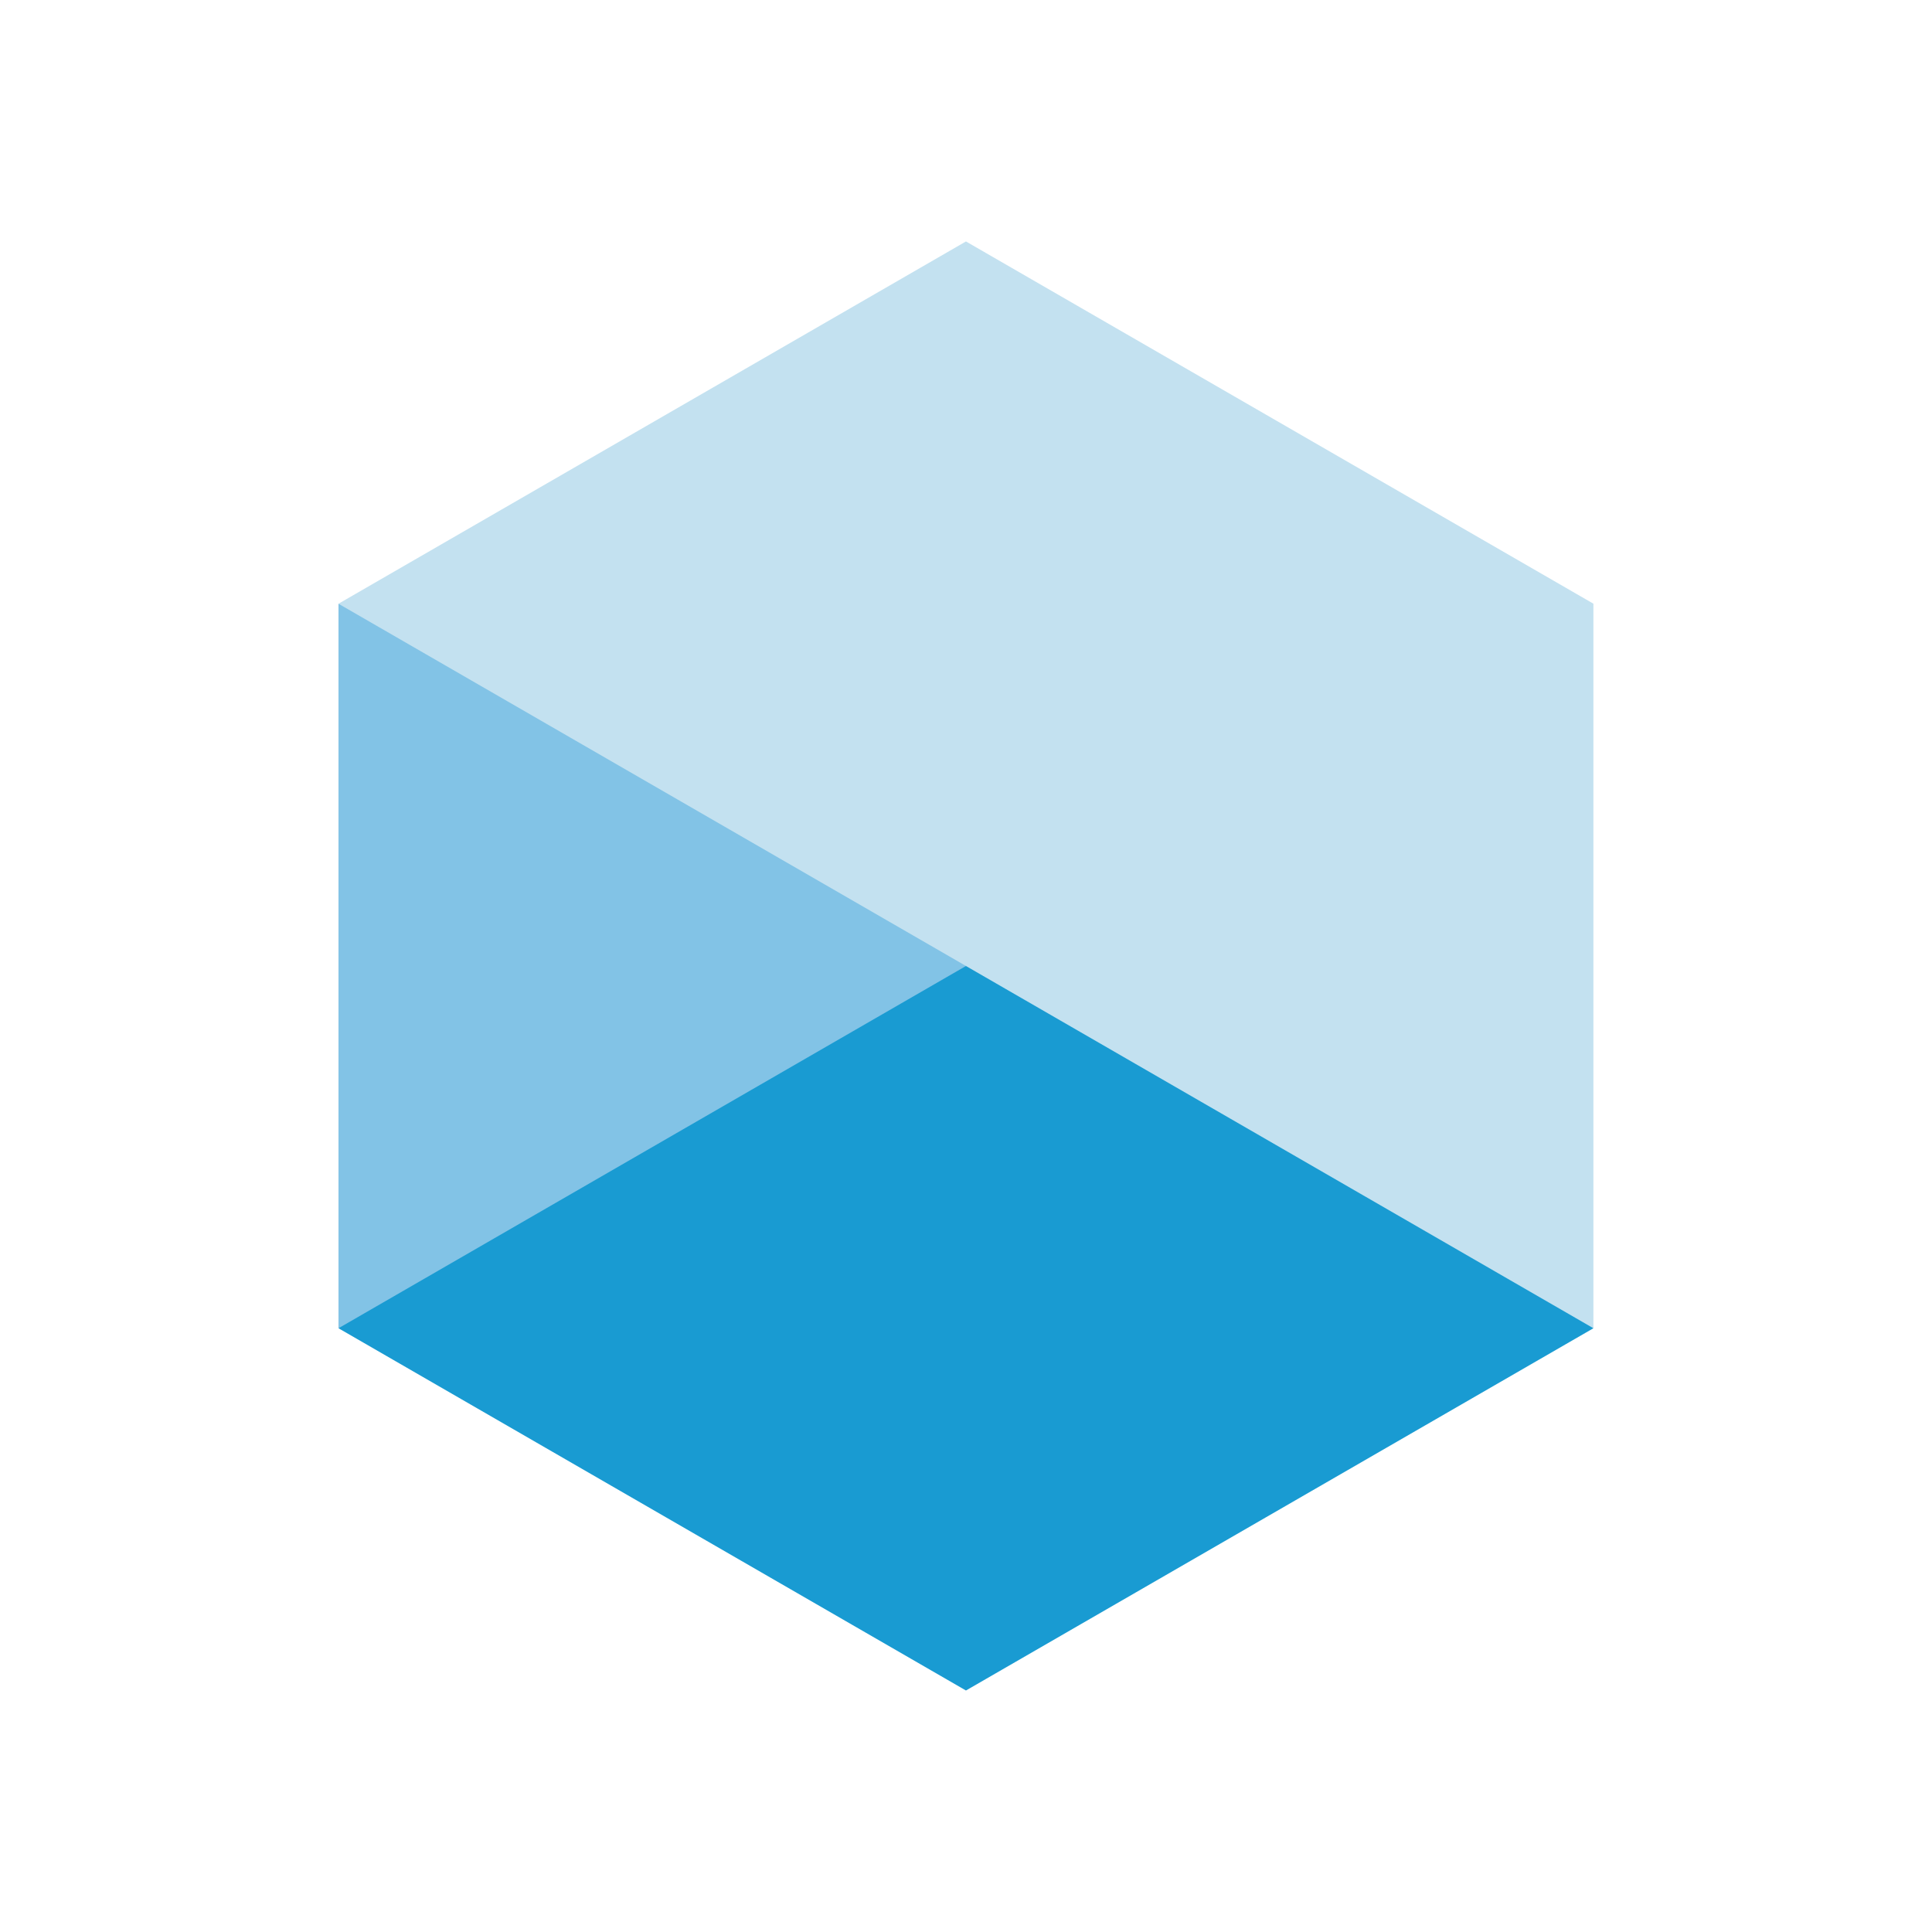 <?xml version="1.0" encoding="UTF-8" standalone="no"?>
<svg
   xmlns:dc="http://purl.org/dc/elements/1.1/"
   xmlns:cc="http://creativecommons.org/ns#"
   xmlns:rdf="http://www.w3.org/1999/02/22-rdf-syntax-ns#"
   xmlns:svg="http://www.w3.org/2000/svg"
   xmlns="http://www.w3.org/2000/svg"
   id="svg8"
   version="1.1"
   viewBox="0 0 40 40"
   height="40mm"
   width="40mm">
  <defs
     id="defs2" />
  <g
     transform="translate(0,-257)"
     id="layer1">
    <path
       id="path4520"
       d="m 19.999,261.999 -12.99,7.5 2.597,4.499 18.187,10.5 h 5.197 v -14.999 z"
       style="opacity:1;vector-effect:none;fill:#c3e1f0;fill-opacity:1;stroke:none;stroke-width:4.5;stroke-linecap:round;stroke-linejoin:round;stroke-miterlimit:4;stroke-dasharray:none;stroke-dashoffset:0;stroke-opacity:1;paint-order:normal" />
    <path
       id="path4520-3"
       d="M 7.008,269.5 V 284.5 H 12.205 L 17.402,281.501 20,277 Z"
       style="opacity:1;vector-effect:none;fill:#82c3e6;fill-opacity:1;stroke:none;stroke-width:4.5;stroke-linecap:round;stroke-linejoin:round;stroke-miterlimit:4;stroke-dasharray:none;stroke-dashoffset:0;stroke-opacity:1;paint-order:normal" />
    <path
       id="path4547"
       d="m 7.008,284.5 12.991,-7.5 12.991,7.5 -12.991,7.5 z"
       style="fill:#199bd2;fill-opacity:1;stroke:none;stroke-width:0.794px;stroke-linecap:butt;stroke-linejoin:miter;stroke-opacity:1" />
  </g>
</svg>
